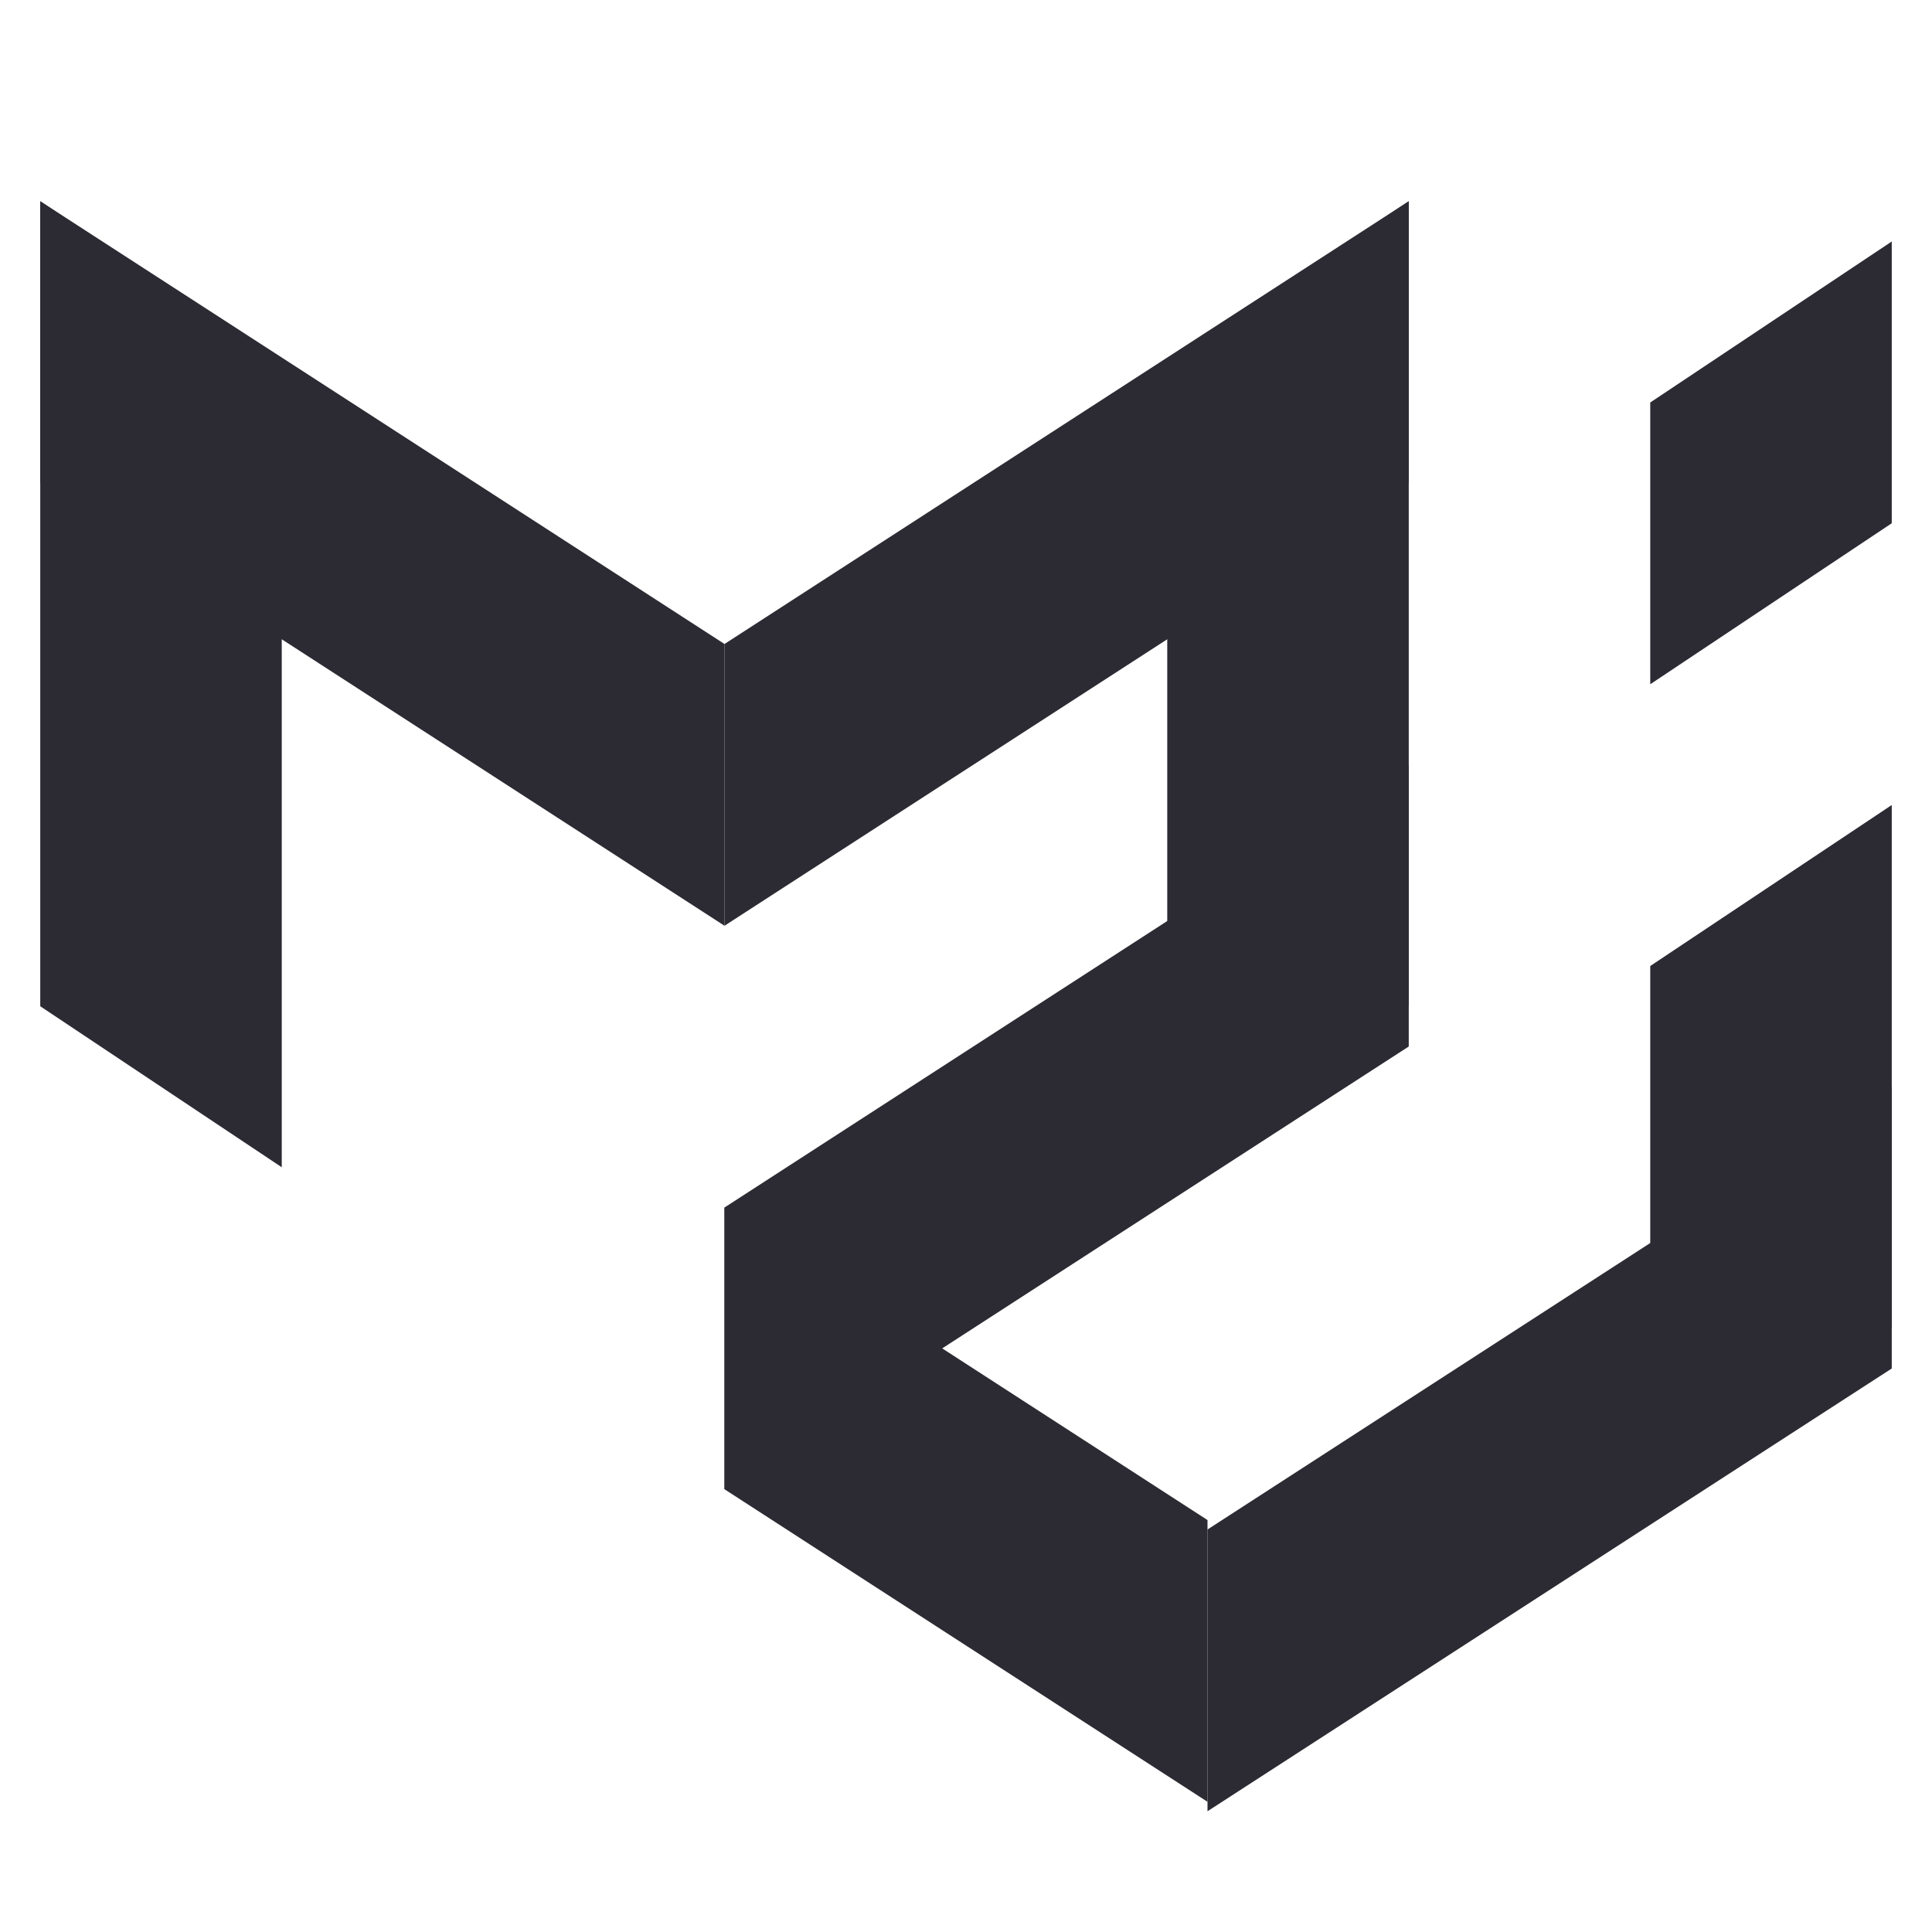 <?xml version="1.0" encoding="UTF-8"?>
<svg xmlns="http://www.w3.org/2000/svg" xmlns:xlink="http://www.w3.org/1999/xlink" viewBox="0 0 96 96" width="96px" height="96px">
<g id="surface152052755">
<path style=" stroke:none;fill-rule:nonzero;fill:rgb(17.255%,16.471%,19.608%);fill-opacity:1;" d="M 2 10 L 14 18 L 14 58 L 2 50 Z M 2 10 "/>
<path style=" stroke:none;fill-rule:nonzero;fill:rgb(17.255%,16.471%,19.608%);fill-opacity:1;" d="M 94 40 L 82 48 L 82 74 L 94 66 Z M 94 40 "/>
<path style=" stroke:none;fill-rule:nonzero;fill:rgb(17.255%,16.471%,19.608%);fill-opacity:1;" d="M 94 12 L 82 20 L 82 34 L 94 26 Z M 94 12 "/>
<path style=" stroke:none;fill-rule:nonzero;fill:rgb(17.255%,16.471%,19.608%);fill-opacity:1;" d="M 70 10 L 58 18 L 58 58 L 70 50 Z M 70 10 "/>
<path style=" stroke:none;fill-rule:nonzero;fill:rgb(17.255%,16.471%,19.608%);fill-opacity:1;" d="M 2 24 L 36 46 L 36 32 L 2 10 Z M 2 24 "/>
<path style=" stroke:none;fill-rule:nonzero;fill:rgb(17.255%,16.471%,19.608%);fill-opacity:1;" d="M 70 24 L 36 46 L 36 32 L 70 10 Z M 70 24 "/>
<path style=" stroke:none;fill-rule:nonzero;fill:rgb(17.255%,16.471%,19.608%);fill-opacity:1;" d="M 70 52 L 36 74 L 36 60 L 70 38 Z M 70 52 "/>
<path style=" stroke:none;fill-rule:nonzero;fill:rgb(17.255%,16.471%,19.608%);fill-opacity:1;" d="M 94 68 L 60 90 L 60 76 L 94 54 Z M 94 68 "/>
<path style=" stroke:none;fill-rule:nonzero;fill:rgb(17.255%,16.471%,19.608%);fill-opacity:1;" d="M 60 75.531 L 36 60 L 36 74 L 60 89.531 Z M 60 75.531 "/>
</g>
</svg>

